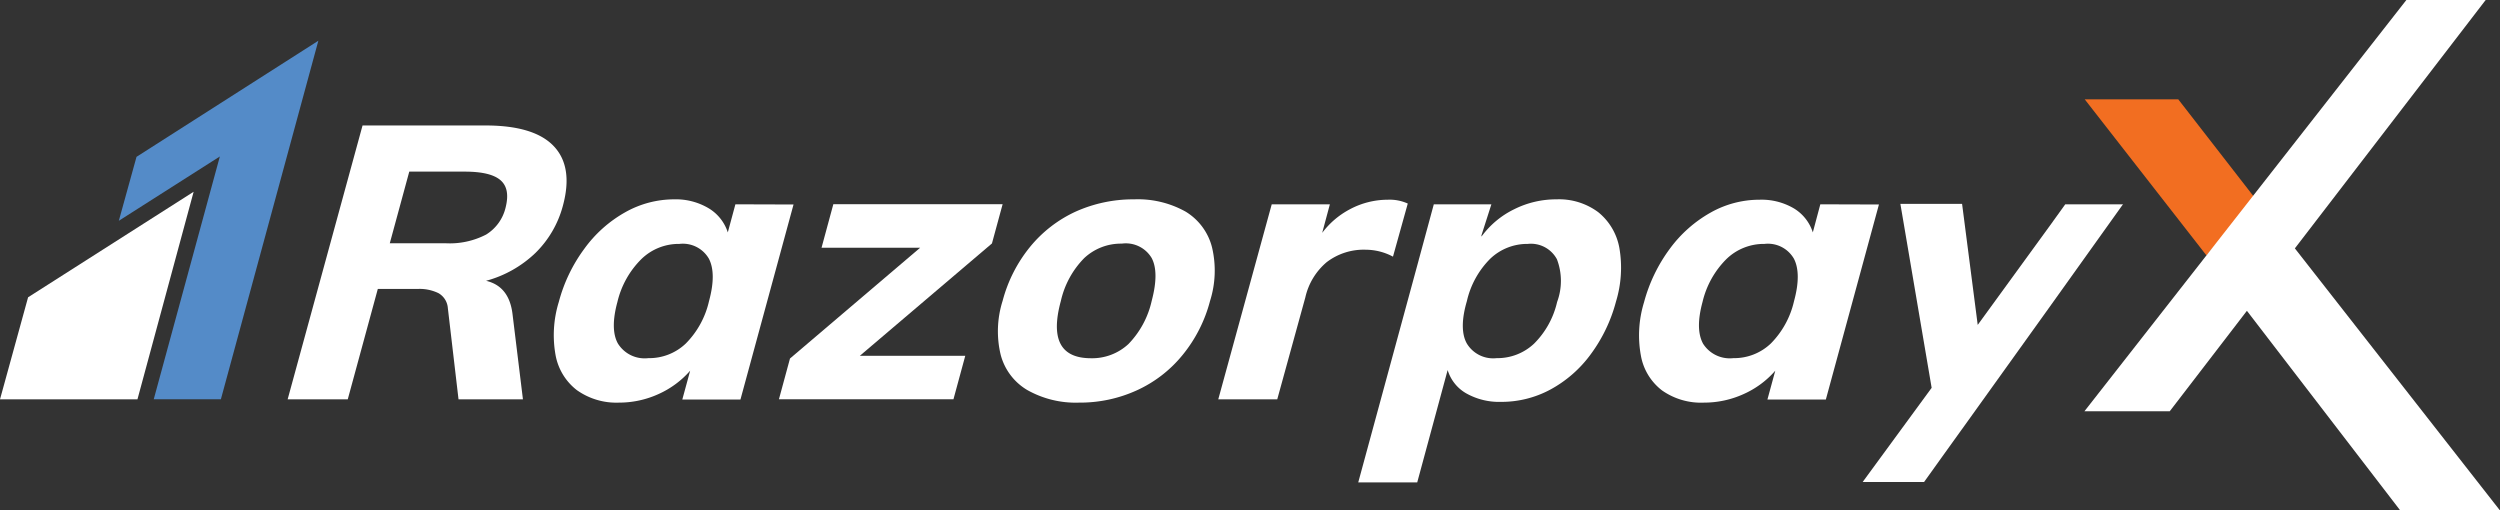 <svg xmlns="http://www.w3.org/2000/svg" viewBox="0 0 267 54.52"><rect x="0" y="0" width="267" height="54.52" fill="#333333" stroke="none"/><defs><style>.cls-1{fill:#f26e21;}.cls-1,.cls-2,.cls-3{fill-rule:evenodd;}.cls-2{fill:#fff;}.cls-3{fill:#548bc8;}</style></defs><g id="Layer_2" data-name="Layer 2"><g id="Layer_1-2" data-name="Layer 1"><g id="RazorpayX_logo" data-name="RazorpayX logo"><path class="cls-1" d="M232.64,10.61l8.23,10.6-5.22,6.07-13-16.67Z"/><path class="cls-2" d="M60.11,22q1.13-4.14-.94-6.36T51.94,13.4H38.72l-8,29.25h6.42l3.21-11.79H44.6a4.61,4.61,0,0,1,2.23.45,2,2,0,0,1,1,1.6l1.14,9.74h6.88l-1.11-9.08q-.35-3-2.83-3.58a12.2,12.2,0,0,0,5.3-3A11,11,0,0,0,60.11,22ZM54,22.16a4.64,4.64,0,0,1-2.08,2.89,8.43,8.43,0,0,1-4.34.93H41.63l2.08-7.65h5.92c1.87,0,3.14.31,3.84.93S54.33,20.84,54,22.16Z"/><path class="cls-2" d="M78.54,21.82l-.81,3a4.68,4.68,0,0,0-2-2.55A6.84,6.84,0,0,0,72,21.29a10.63,10.63,0,0,0-5.21,1.37,13.62,13.62,0,0,0-4.37,3.89,16.75,16.75,0,0,0-2.74,5.7,12,12,0,0,0-.35,5.65,6.11,6.11,0,0,0,2.27,3.76A7.28,7.28,0,0,0,66.11,43a10.15,10.15,0,0,0,4.21-.91,9.85,9.85,0,0,0,3.39-2.5l-.84,3.08h6.21l5.67-20.83ZM75.72,32.17a9.36,9.36,0,0,1-2.48,4.52,5.66,5.66,0,0,1-4,1.56A3.36,3.36,0,0,1,66,36.7c-.57-1-.59-2.51-.06-4.45a9.52,9.52,0,0,1,2.54-4.56,5.71,5.71,0,0,1,4.07-1.64,3.21,3.21,0,0,1,3.16,1.58C76.25,28.68,76.26,30.19,75.72,32.17Z"/><path class="cls-2" d="M107.08,21.81H89l-1.26,4.65H98.27L84.37,38.29l-1.18,4.35h18.64L103.09,38H91.83l14.11-12Z"/><path class="cls-2" d="M126.62,22.6a10.43,10.43,0,0,0-5.49-1.31,15,15,0,0,0-6.25,1.31A13.65,13.65,0,0,0,110,26.38a15.27,15.27,0,0,0-2.92,5.75,10.75,10.75,0,0,0-.21,5.75,6.2,6.2,0,0,0,2.85,3.78A10.53,10.53,0,0,0,115.24,43a14.6,14.6,0,0,0,6.19-1.32,13.5,13.5,0,0,0,4.88-3.78,15.13,15.13,0,0,0,2.92-5.75,10.75,10.75,0,0,0,.21-5.75A6.25,6.25,0,0,0,126.62,22.6ZM123,32.14a9.63,9.63,0,0,1-2.48,4.6,5.69,5.69,0,0,1-4,1.52q-4.89,0-3.22-6.12a9.5,9.5,0,0,1,2.5-4.58,5.73,5.73,0,0,1,4-1.54A3.21,3.21,0,0,1,123,27.56Q123.81,29.09,123,32.14Z"/><path class="cls-2" d="M194.41,21.82l-.8,3a4.65,4.65,0,0,0-2-2.55,6.8,6.8,0,0,0-3.7-.94,10.6,10.6,0,0,0-5.21,1.37,13.77,13.77,0,0,0-4.38,3.89,16.93,16.93,0,0,0-2.74,5.7,12,12,0,0,0-.34,5.65,6,6,0,0,0,2.27,3.76A7.24,7.24,0,0,0,182,43a10.19,10.19,0,0,0,4.21-.91,9.72,9.72,0,0,0,3.39-2.5l-.84,3.08H195l5.67-20.83ZM191.6,32.17a9.39,9.39,0,0,1-2.48,4.52,5.68,5.68,0,0,1-4,1.56,3.38,3.38,0,0,1-3.23-1.54q-.85-1.55-.06-4.46a9.56,9.56,0,0,1,2.53-4.56,5.73,5.73,0,0,1,4.08-1.64,3.2,3.2,0,0,1,3.15,1.58C192.13,28.68,192.14,30.2,191.6,32.17Z"/><path class="cls-2" d="M148.77,27.41l1.58-5.67a4.66,4.66,0,0,0-2.14-.41,8.62,8.62,0,0,0-4.1,1.05,8.84,8.84,0,0,0-2.9,2.49l.82-3.05h-6.21l-5.71,20.83h6.3l3-10.89A6.91,6.91,0,0,1,141.69,28a6.5,6.5,0,0,1,4.18-1.33A6.21,6.21,0,0,1,148.77,27.41Z"/><path class="cls-2" d="M170.69,22.66a7,7,0,0,0-4.46-1.37,10,10,0,0,0-4.52,1.06,9.41,9.41,0,0,0-3.49,2.92l0-.14,1.06-3.31h-6.15l-1.56,5.76a1.33,1.33,0,0,0-.05.19l-6.46,23.75h6.3l3.25-12a4.29,4.29,0,0,0,2,2.5,7.17,7.17,0,0,0,3.72.9,11,11,0,0,0,5.24-1.31,13,13,0,0,0,4.31-3.76,16.55,16.55,0,0,0,2.71-5.65,12.38,12.38,0,0,0,.36-5.71A6.34,6.34,0,0,0,170.69,22.66Zm-4.39,9.59a9.17,9.17,0,0,1-2.46,4.45,5.71,5.71,0,0,1-4,1.55,3.28,3.28,0,0,1-3.18-1.56c-.57-1-.58-2.55,0-4.52a9.32,9.32,0,0,1,2.5-4.54,5.72,5.72,0,0,1,4-1.58,3.15,3.15,0,0,1,3.12,1.64A6.47,6.47,0,0,1,166.3,32.25Z"/><path class="cls-2" d="M226.7,21.82h-6.13l-1,1.39c-.08.11-.16.21-.24.33l-.11.16-8,11-1.67-12.93h-6.59l3.34,19.65-7.37,10.06h6.56l1.79-2.5.15-.21,2.09-2.91.06-.08,9.32-13,7.86-11Z"/><path class="cls-3" d="M14.58,16.75l-1.89,6.83,10.79-6.87L16.42,42.64h7.17L34,4.35Z"/><path class="cls-2" d="M3,31.75,0,42.65H14.68l6-22.17Z"/><path class="cls-2" d="M257,0,222.62,43.92h9.11L265.47,0Z"/><path class="cls-2" d="M238.43,31.19l17.92,23.33H267L241.55,22Z"/></g></g></g></svg>